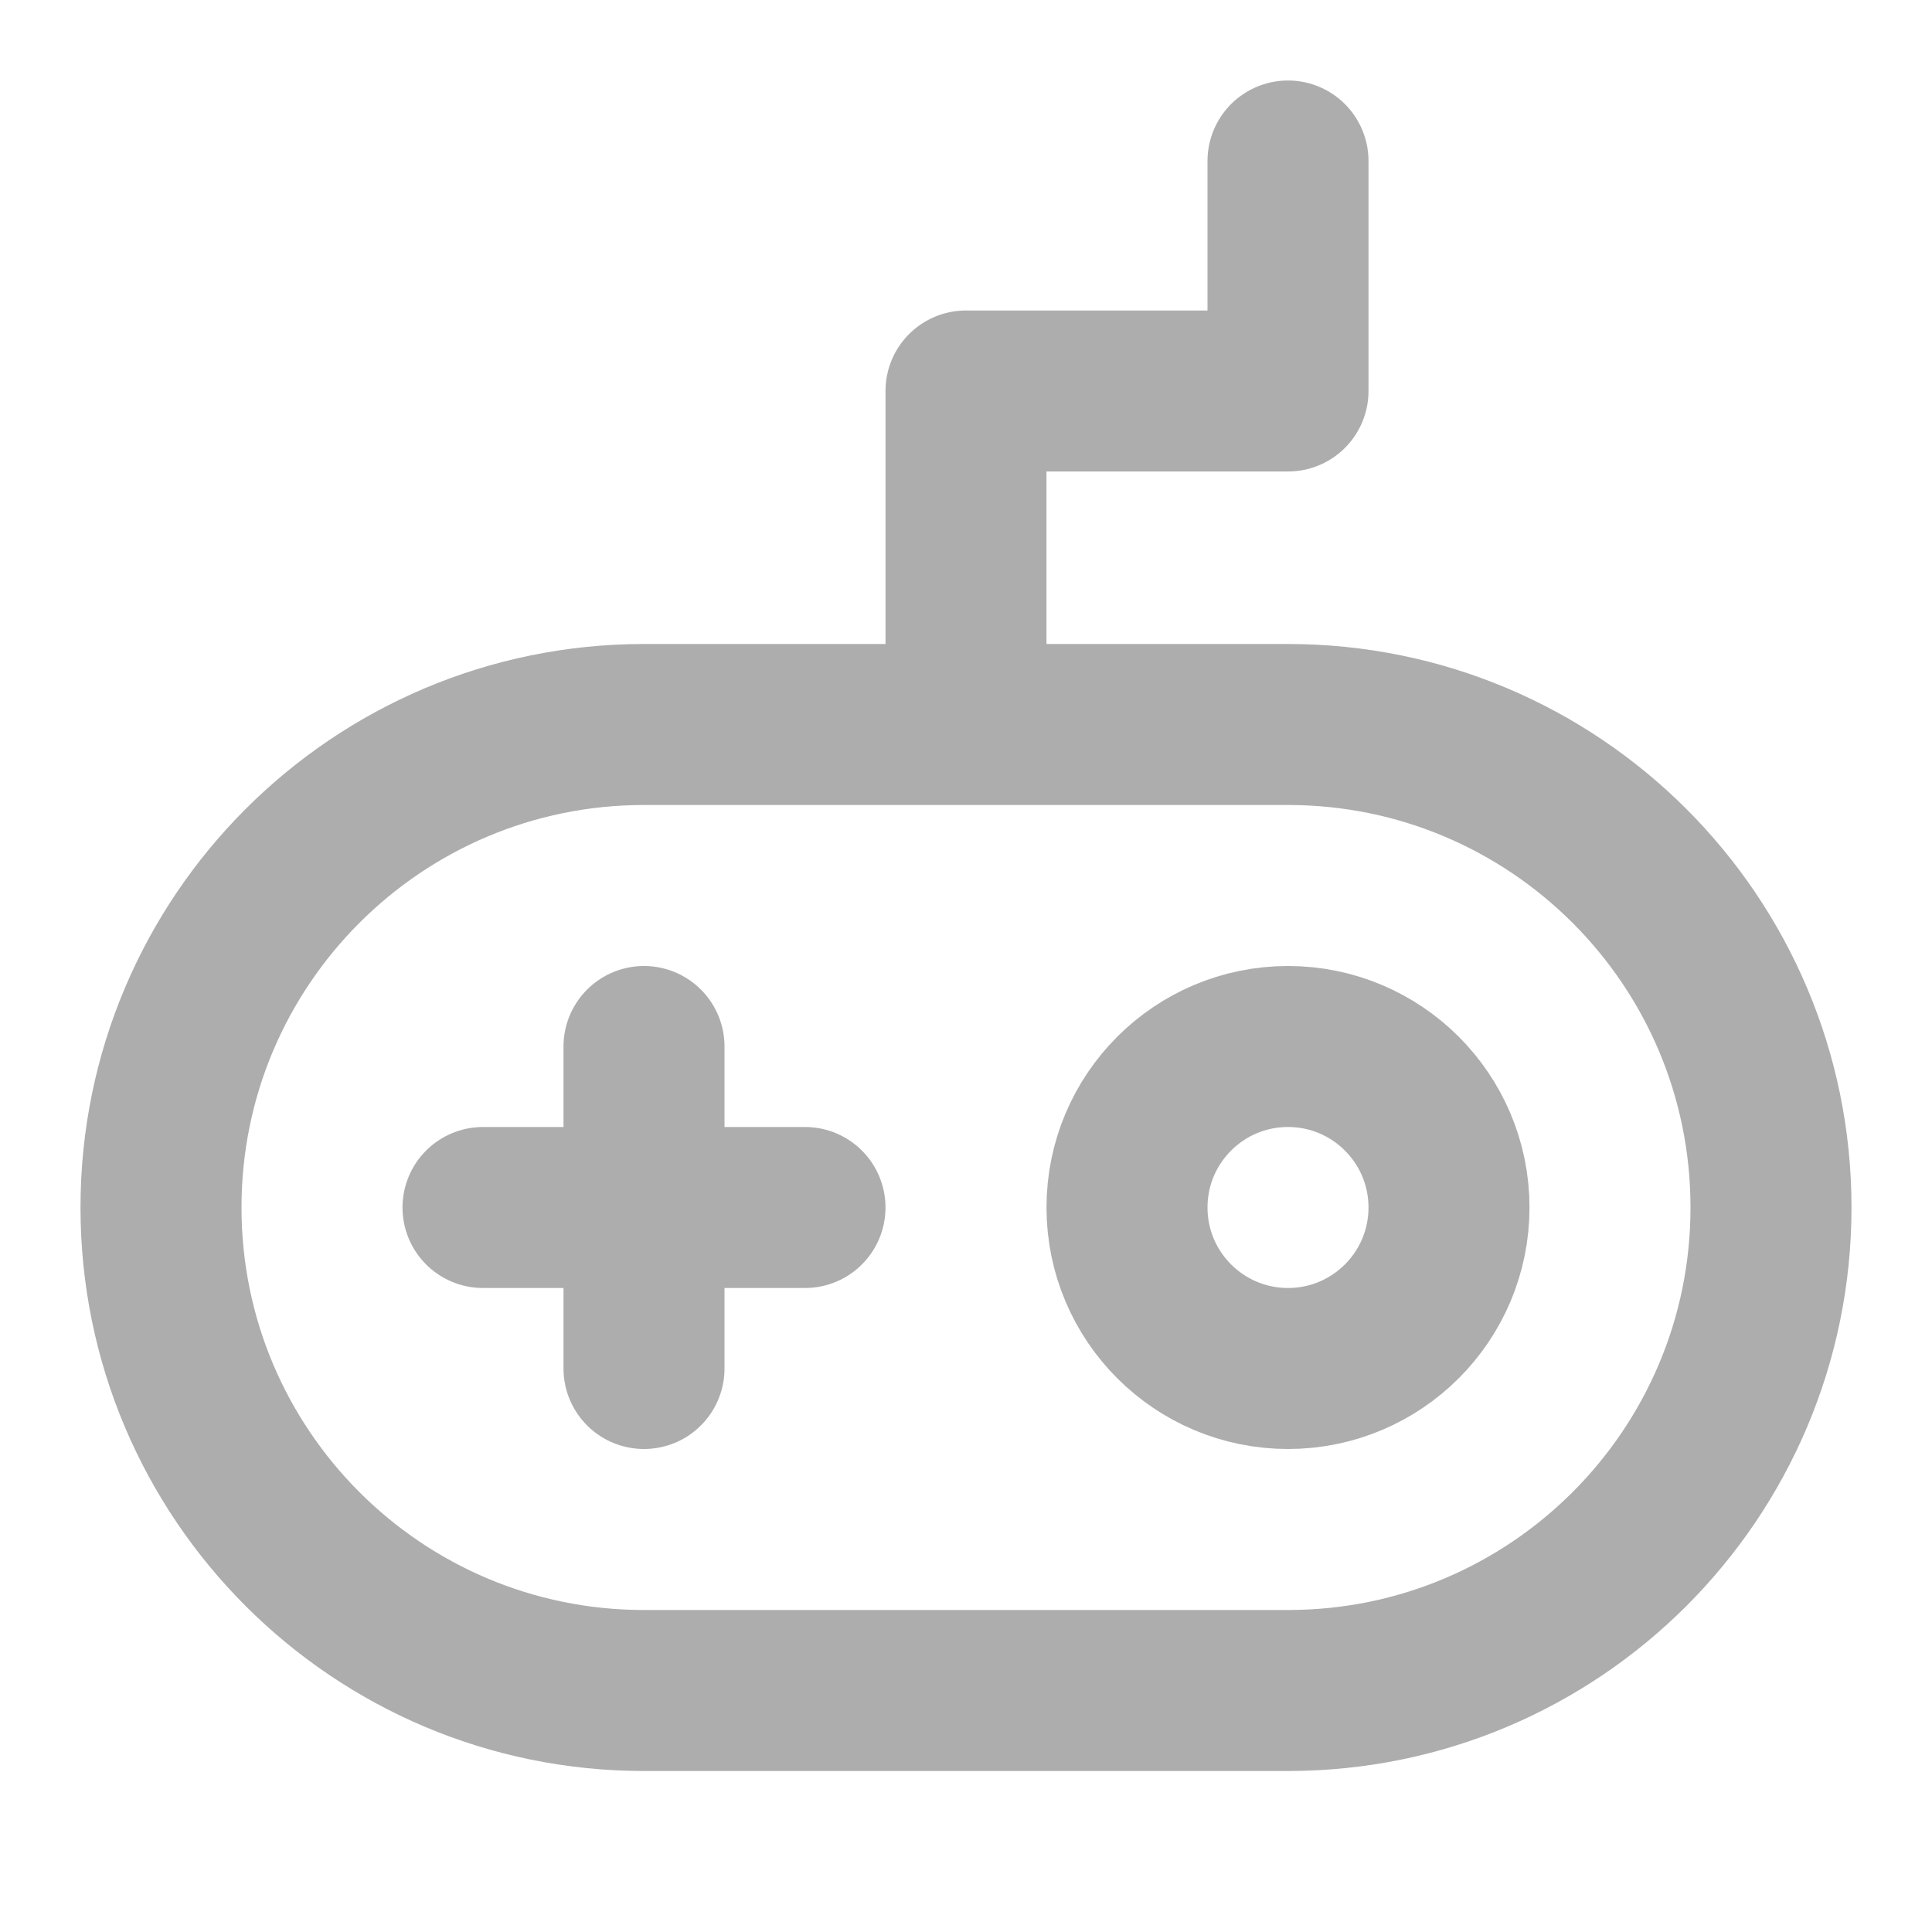 <?xml version="1.0" encoding="UTF-8"?>
<svg width="28" height="28" viewBox="0 0 48 48" fill="none" xmlns="http://www.w3.org/2000/svg">
    <path d="M32 18H16C9.373 18 4 23.373 4 30C4 36.627 9.373 42 16 42H32C38.627 42 44 36.627 44 30C44 23.373 38.627 18 32 18Z"
          fill="none" stroke="#adadad" stroke-width="4" stroke-linejoin="round"/>
    <path d="M16 26V34" stroke="#adadad" stroke-width="4" stroke-linecap="round" stroke-linejoin="round"/>
    <path d="M12 30H20" stroke="#adadad" stroke-width="4" stroke-linecap="round" stroke-linejoin="round"/>
    <path d="M24 16V9.714H32V4" stroke="#adadad" stroke-width="4" stroke-linecap="round" stroke-linejoin="round"/>
    <path d="M32 34C34.209 34 36 32.209 36 30C36 27.791 34.209 26 32 26C29.791 26 28 27.791 28 30C28 32.209 29.791 34 32 34Z"
          fill="none" stroke="#adadad" stroke-width="4" stroke-linejoin="round"/>
</svg>